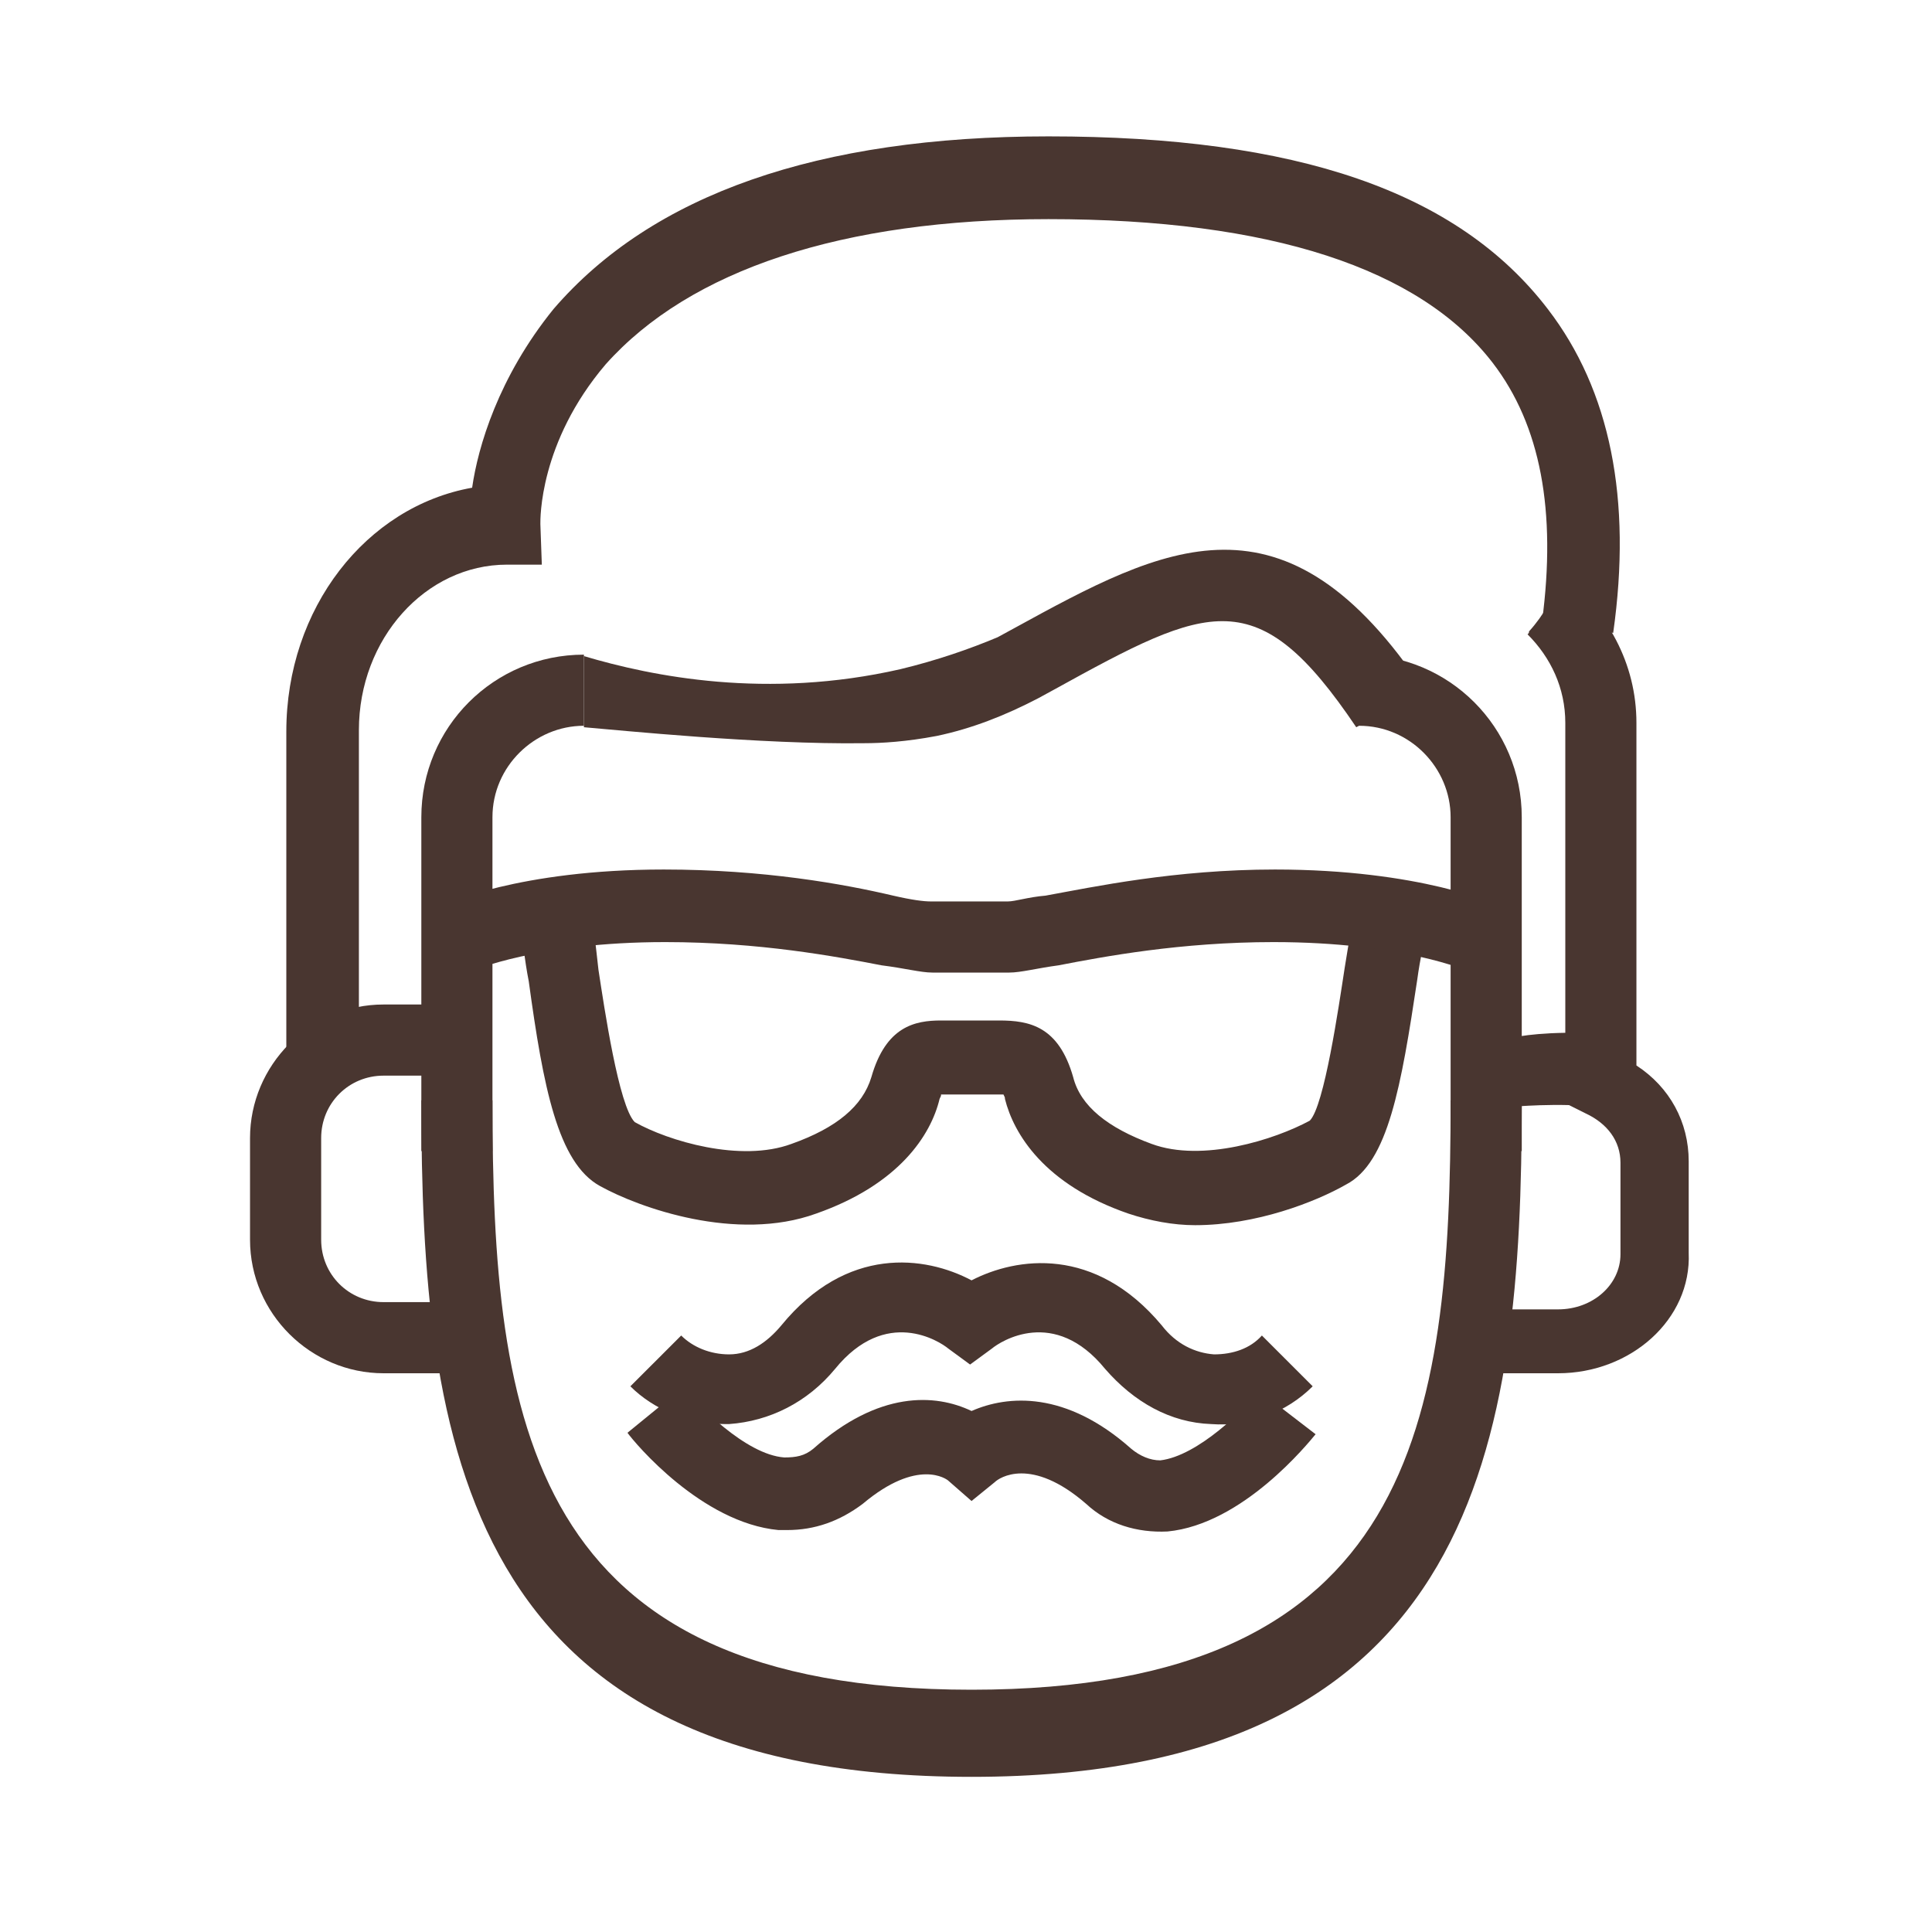 <svg width="85" height="85" viewBox="0 0 85 85" fill="none" xmlns="http://www.w3.org/2000/svg">
<path d="M42.744 78.174C20.389 78.174 18.537 63.483 18.537 48.41H21.666C21.666 62.589 23.263 74.341 42.744 74.341C62.224 74.341 63.821 62.589 63.821 48.41H66.951C66.951 63.356 65.098 78.174 42.744 78.174Z" fill="#493630"/>
<path d="M21.666 50.645H18.537V35.955C18.537 31.995 21.73 28.802 25.69 28.802V31.931C23.519 31.931 21.666 33.72 21.666 35.955V50.645Z" fill="#493630"/>
<path d="M15.726 46.366H12.597V32.187C12.597 26.758 16.11 22.287 20.772 21.457C21.028 19.668 21.922 16.602 24.349 13.601C28.692 8.555 35.973 6 46.129 6C57.051 6 64.14 8.427 68.1 13.601C70.847 17.177 71.805 21.968 70.974 27.844L67.845 27.333C68.483 22.479 67.781 18.71 65.673 15.964C62.48 11.812 55.901 9.641 46.129 9.641C37.059 9.641 30.353 11.876 26.648 16.028C23.71 19.477 23.774 22.862 23.774 23.053L23.838 24.842H22.305C18.728 24.842 15.79 28.099 15.79 32.123V46.238H15.726V46.366Z" fill="#493630"/>
<path d="M66.951 50.645H63.821V35.955C63.821 33.784 62.032 31.931 59.797 31.931V28.802C63.757 28.802 66.951 31.995 66.951 35.955V50.645Z" fill="#493630"/>
<path d="M71.996 46.877V31.804C71.996 29.185 70.719 26.886 68.675 25.289C68.419 26.183 67.909 27.077 67.27 27.78C67.27 27.844 67.27 27.844 67.206 27.908C68.228 28.93 68.867 30.271 68.867 31.804V48.538L69.761 48.985C70.719 49.432 71.294 50.198 71.294 51.156V55.18C71.294 56.522 70.08 57.607 68.547 57.607H65.418V60.418H68.547C71.741 60.418 74.423 58.054 74.296 55.116V51.093C74.296 49.368 73.465 47.835 71.996 46.877Z" fill="#493630"/>
<path d="M20.581 60.418H16.876C13.683 60.418 11 57.799 11 54.541V50.071C11 46.877 13.619 44.194 16.876 44.194H20.07V47.324H16.876C15.343 47.324 14.13 48.538 14.13 50.071V54.541C14.13 56.074 15.343 57.288 16.876 57.288H20.581V60.418Z" fill="#493630"/>
<path d="M31.886 62.653C30.289 62.653 28.756 62.014 27.734 60.992L29.97 58.757C30.48 59.268 31.247 59.587 32.077 59.587C32.971 59.587 33.738 59.076 34.377 58.31C37.251 54.797 40.7 55.244 42.744 56.33C44.724 55.308 48.173 54.797 51.111 58.31C51.749 59.14 52.58 59.523 53.41 59.587C54.24 59.587 55.007 59.332 55.518 58.757L57.753 60.992C56.603 62.142 54.943 62.781 53.282 62.653C51.494 62.589 49.897 61.695 48.62 60.226C46.384 57.48 44.021 59.012 43.638 59.332L42.68 60.034L41.722 59.332C41.339 59.012 38.975 57.48 36.74 60.226C35.526 61.695 33.866 62.525 32.077 62.653C32.077 62.653 32.013 62.653 31.886 62.653Z" fill="#493630"/>
<path d="M34.632 67.316C34.441 67.316 34.313 67.316 34.249 67.316C30.864 66.996 27.926 63.483 27.606 63.036L30.033 61.056C30.672 61.759 32.78 63.994 34.504 64.122C35.015 64.122 35.398 64.058 35.782 63.739C38.656 61.184 41.147 61.312 42.744 62.078C44.34 61.376 46.895 61.184 49.769 63.739C50.153 64.058 50.6 64.25 51.047 64.25C52.707 64.058 54.815 61.95 55.39 61.184L57.881 63.1C57.562 63.483 54.687 67.06 51.366 67.379C50.025 67.443 48.748 67.06 47.789 66.166C45.362 64.058 43.957 65.016 43.766 65.208L42.744 66.038L41.722 65.144C41.658 65.08 40.38 64.122 37.953 66.166C36.931 66.932 35.846 67.316 34.632 67.316Z" fill="#493630"/>
<path d="M44.596 27.652L43.893 28.035C42.68 28.546 41.211 29.057 39.614 29.441C33.738 30.782 28.692 29.76 25.69 28.866C25.69 29.44 25.69 29.951 25.69 30.526C25.69 31.037 25.69 31.548 25.69 31.995C27.223 32.123 33.482 32.762 38.017 32.698C38.784 32.698 39.869 32.634 41.211 32.379C42.744 32.059 44.213 31.484 45.682 30.718L46.384 30.335C53.218 26.566 55.326 25.544 59.669 31.995L62.671 30.398C56.54 21.137 51.238 24.012 44.596 27.652Z" fill="#493630"/>
<path d="M52.58 53.903C51.622 53.903 50.6 53.711 49.642 53.392C45.937 52.114 44.596 49.879 44.213 48.346C44.213 48.282 44.213 48.282 44.149 48.154H41.594H41.402C41.402 48.218 41.402 48.218 41.338 48.346C40.955 49.943 39.55 52.114 35.91 53.392C32.397 54.669 28.117 53.136 26.393 52.178C24.541 51.156 23.902 47.835 23.263 43.173C23.072 42.215 23.008 41.32 22.88 40.937L25.946 40.107C26.137 40.682 26.201 41.576 26.329 42.662C26.584 44.322 27.223 48.666 27.926 49.368C29.395 50.198 32.588 51.156 34.824 50.326C36.804 49.623 37.953 48.665 38.337 47.388C38.975 45.153 40.253 44.897 41.402 44.897H43.957C45.298 44.897 46.576 45.153 47.215 47.388C47.534 48.665 48.747 49.623 50.664 50.326C52.899 51.156 56.093 50.135 57.625 49.304C58.264 48.665 58.903 44.258 59.158 42.598C59.35 41.448 59.478 40.49 59.669 40.043L62.735 40.873C62.671 41.384 62.48 42.151 62.352 43.109C61.649 47.771 61.074 51.156 59.222 52.114C57.881 52.881 55.262 53.903 52.58 53.903Z" fill="#493630"/>
<path d="M44.404 42.789H41.019C40.508 42.789 39.806 42.598 38.784 42.47C36.804 42.087 33.419 41.448 29.267 41.448C23.646 41.448 20.772 42.725 20.708 42.725L19.367 39.851C19.559 39.788 22.816 38.255 29.203 38.255C33.61 38.255 37.123 38.893 39.295 39.404C40.125 39.596 40.636 39.66 40.955 39.66H44.34C44.66 39.66 45.234 39.468 46.001 39.404C48.109 39.021 51.685 38.255 56.093 38.255C62.48 38.255 65.865 39.788 65.929 39.851L64.587 42.725L65.226 41.257L64.587 42.725C64.587 42.725 61.713 41.448 56.029 41.448C51.941 41.448 48.556 42.087 46.576 42.47C45.618 42.598 44.915 42.789 44.404 42.789Z" fill="#493630"/>
<path d="M70.847 48.729C70.783 48.538 70.719 48.346 70.655 48.154C70.655 48.091 70.591 48.027 70.591 47.963C70.527 47.835 70.527 47.707 70.463 47.516C70.463 47.452 70.463 47.388 70.4 47.324C70.336 47.133 70.336 46.941 70.336 46.749C70.336 46.622 70.336 46.558 70.336 46.43C70.336 46.43 70.336 46.43 70.336 46.366C70.336 46.302 70.336 46.175 70.336 46.111C70.336 45.919 70.4 45.727 70.463 45.472C68.1 45.344 66.695 45.6 66.567 45.663V48.665C66.631 48.729 68.228 48.474 70.847 48.729Z" fill="#493630"/>
</svg>
